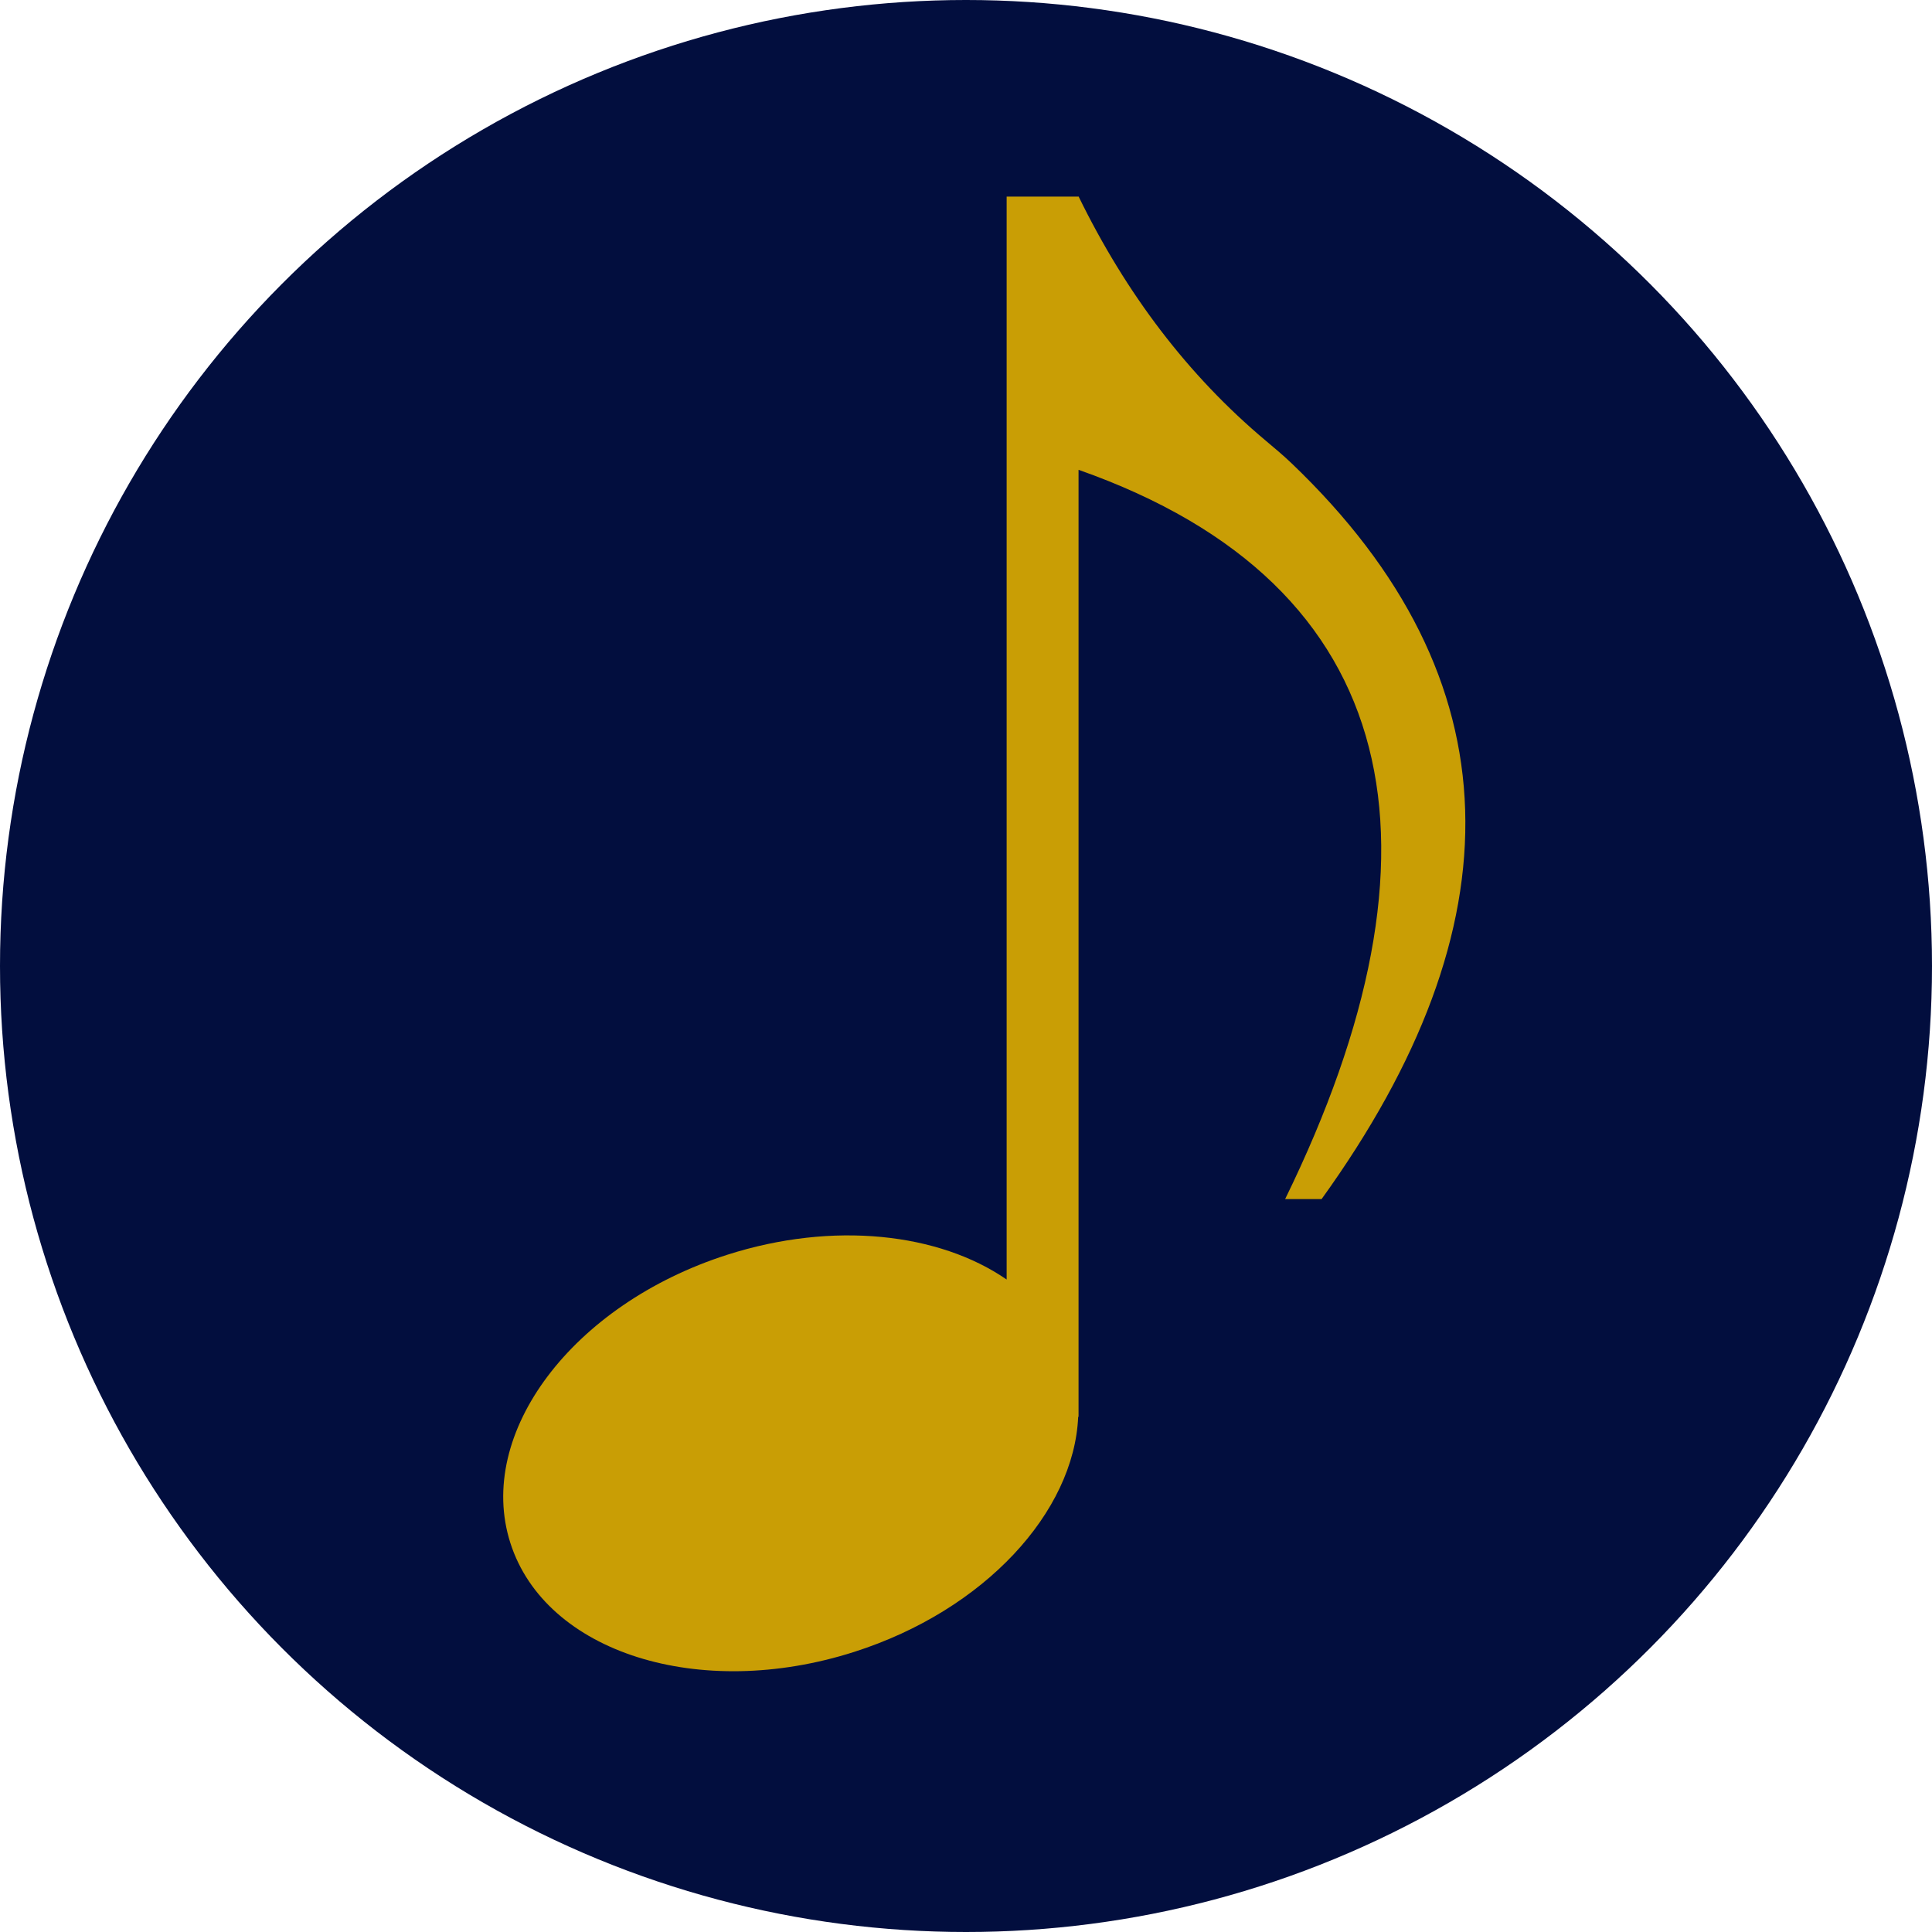 <?xml version="1.0" encoding="UTF-8" standalone="no"?>
<!DOCTYPE svg PUBLIC "-//W3C//DTD SVG 1.1//EN" "http://www.w3.org/Graphics/SVG/1.1/DTD/svg11.dtd">
<svg width="100%" height="100%" viewBox="0 0 1080 1080" version="1.1" xmlns="http://www.w3.org/2000/svg" xmlns:xlink="http://www.w3.org/1999/xlink" xml:space="preserve" xmlns:serif="http://www.serif.com/" style="fill-rule:evenodd;clip-rule:evenodd;stroke-linejoin:round;stroke-miterlimit:2;">
    <circle cx="540" cy="540" r="540" style="fill:rgb(2,14,62);"/>
    <g transform="matrix(1.59,0,0,1.59,-658.126,-397.255)">
        <path d="M868.016,412.74C865.105,409.957 862.013,407.373 858.927,404.784C831.618,381.873 809.808,353.099 793.1,318.873L793.1,318.958L767.829,318.958L767.829,699.699C744.168,683.361 706.962,679.044 669.608,690.991C615.162,708.405 581.021,753.775 593.351,792.327C605.682,830.88 659.815,848.016 714.261,830.602C760.081,815.947 791.517,781.493 792.979,747.965L793.107,747.965L793.107,415.021C908.475,455.618 925.682,548.869 865.743,671.406L878.562,671.406C947.781,575.328 947.429,488.677 868.016,412.74Z" style="fill:rgb(201,158,5);fill-rule:nonzero;"/>
    </g>
</svg>
